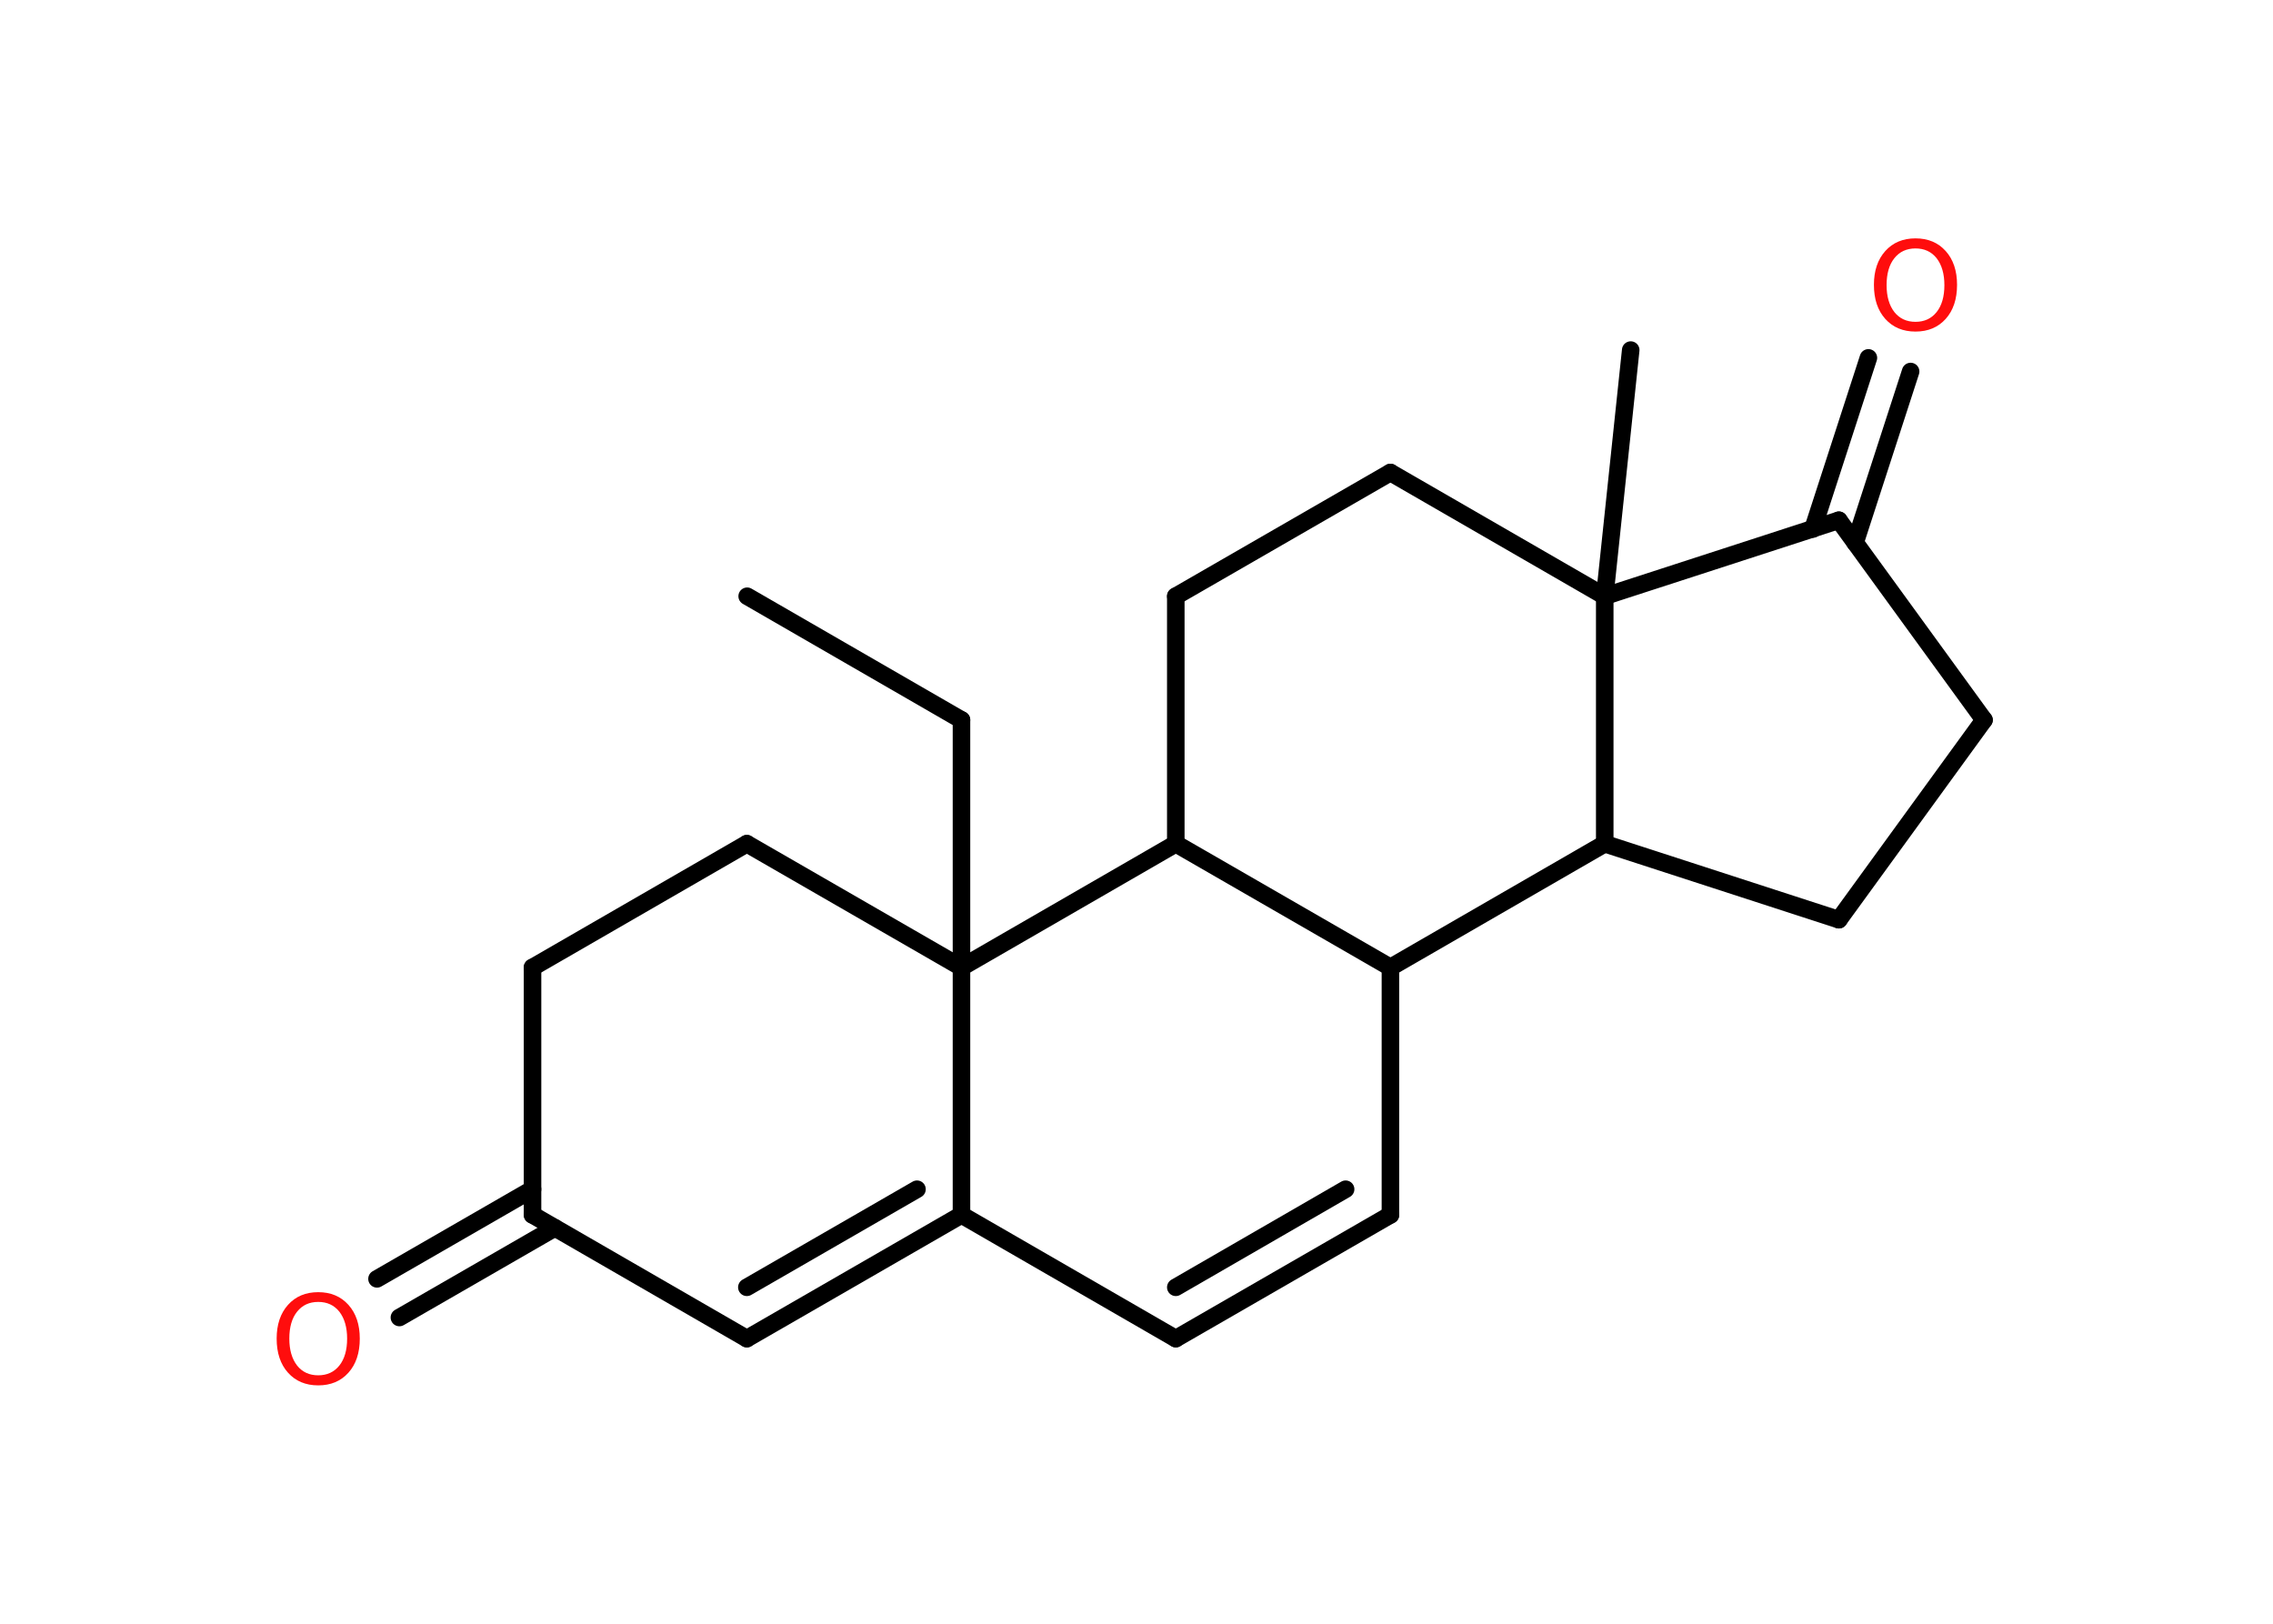 <?xml version='1.0' encoding='UTF-8'?>
<!DOCTYPE svg PUBLIC "-//W3C//DTD SVG 1.1//EN" "http://www.w3.org/Graphics/SVG/1.1/DTD/svg11.dtd">
<svg version='1.2' xmlns='http://www.w3.org/2000/svg' xmlns:xlink='http://www.w3.org/1999/xlink' width='70.0mm' height='50.0mm' viewBox='0 0 70.0 50.0'>
  <desc>Generated by the Chemistry Development Kit (http://github.com/cdk)</desc>
  <g stroke-linecap='round' stroke-linejoin='round' stroke='#000000' stroke-width='.54' fill='#FF0D0D'>
    <rect x='.0' y='.0' width='70.0' height='50.0' fill='#FFFFFF' stroke='none'/>
    <g id='mol1' class='mol'>
      <line id='mol1bnd1' class='bond' x1='23.01' y1='18.36' x2='29.61' y2='22.17'/>
      <line id='mol1bnd2' class='bond' x1='29.61' y1='22.17' x2='29.61' y2='29.79'/>
      <line id='mol1bnd3' class='bond' x1='29.61' y1='29.79' x2='23.0' y2='25.98'/>
      <line id='mol1bnd4' class='bond' x1='23.0' y1='25.98' x2='16.4' y2='29.79'/>
      <line id='mol1bnd5' class='bond' x1='16.4' y1='29.79' x2='16.4' y2='37.41'/>
      <g id='mol1bnd6' class='bond'>
        <line x1='17.09' y1='37.81' x2='12.3' y2='40.57'/>
        <line x1='16.4' y1='36.62' x2='11.61' y2='39.38'/>
      </g>
      <line id='mol1bnd7' class='bond' x1='16.4' y1='37.41' x2='23.0' y2='41.22'/>
      <g id='mol1bnd8' class='bond'>
        <line x1='23.0' y1='41.22' x2='29.61' y2='37.41'/>
        <line x1='23.0' y1='39.64' x2='28.24' y2='36.62'/>
      </g>
      <line id='mol1bnd9' class='bond' x1='29.61' y1='29.79' x2='29.61' y2='37.41'/>
      <line id='mol1bnd10' class='bond' x1='29.61' y1='37.41' x2='36.21' y2='41.22'/>
      <g id='mol1bnd11' class='bond'>
        <line x1='36.21' y1='41.22' x2='42.82' y2='37.41'/>
        <line x1='36.21' y1='39.64' x2='41.44' y2='36.62'/>
      </g>
      <line id='mol1bnd12' class='bond' x1='42.82' y1='37.41' x2='42.82' y2='29.79'/>
      <line id='mol1bnd13' class='bond' x1='42.82' y1='29.79' x2='49.42' y2='25.98'/>
      <line id='mol1bnd14' class='bond' x1='49.42' y1='25.98' x2='56.63' y2='28.32'/>
      <line id='mol1bnd15' class='bond' x1='56.63' y1='28.32' x2='61.1' y2='22.17'/>
      <line id='mol1bnd16' class='bond' x1='61.1' y1='22.17' x2='56.63' y2='16.02'/>
      <g id='mol1bnd17' class='bond'>
        <line x1='55.83' y1='16.29' x2='57.54' y2='11.02'/>
        <line x1='57.13' y1='16.71' x2='58.84' y2='11.44'/>
      </g>
      <line id='mol1bnd18' class='bond' x1='56.63' y1='16.02' x2='49.42' y2='18.36'/>
      <line id='mol1bnd19' class='bond' x1='49.42' y1='25.98' x2='49.42' y2='18.36'/>
      <line id='mol1bnd20' class='bond' x1='49.42' y1='18.36' x2='50.22' y2='10.78'/>
      <line id='mol1bnd21' class='bond' x1='49.42' y1='18.36' x2='42.82' y2='14.55'/>
      <line id='mol1bnd22' class='bond' x1='42.82' y1='14.55' x2='36.21' y2='18.36'/>
      <line id='mol1bnd23' class='bond' x1='36.21' y1='18.36' x2='36.21' y2='25.98'/>
      <line id='mol1bnd24' class='bond' x1='42.82' y1='29.79' x2='36.21' y2='25.98'/>
      <line id='mol1bnd25' class='bond' x1='29.61' y1='29.79' x2='36.21' y2='25.98'/>
      <path id='mol1atm7' class='atom' d='M9.8 40.09q-.41 .0 -.65 .3q-.24 .3 -.24 .83q.0 .52 .24 .83q.24 .3 .65 .3q.41 .0 .65 -.3q.24 -.3 .24 -.83q.0 -.52 -.24 -.83q-.24 -.3 -.65 -.3zM9.8 39.79q.58 .0 .93 .39q.35 .39 .35 1.04q.0 .66 -.35 1.05q-.35 .39 -.93 .39q-.58 .0 -.93 -.39q-.35 -.39 -.35 -1.05q.0 -.65 .35 -1.04q.35 -.39 .93 -.39z' stroke='none'/>
      <path id='mol1atm17' class='atom' d='M58.99 7.65q-.41 .0 -.65 .3q-.24 .3 -.24 .83q.0 .52 .24 .83q.24 .3 .65 .3q.41 .0 .65 -.3q.24 -.3 .24 -.83q.0 -.52 -.24 -.83q-.24 -.3 -.65 -.3zM58.99 7.34q.58 .0 .93 .39q.35 .39 .35 1.04q.0 .66 -.35 1.05q-.35 .39 -.93 .39q-.58 .0 -.93 -.39q-.35 -.39 -.35 -1.05q.0 -.65 .35 -1.04q.35 -.39 .93 -.39z' stroke='none'/>
    </g>
  </g>
</svg>
